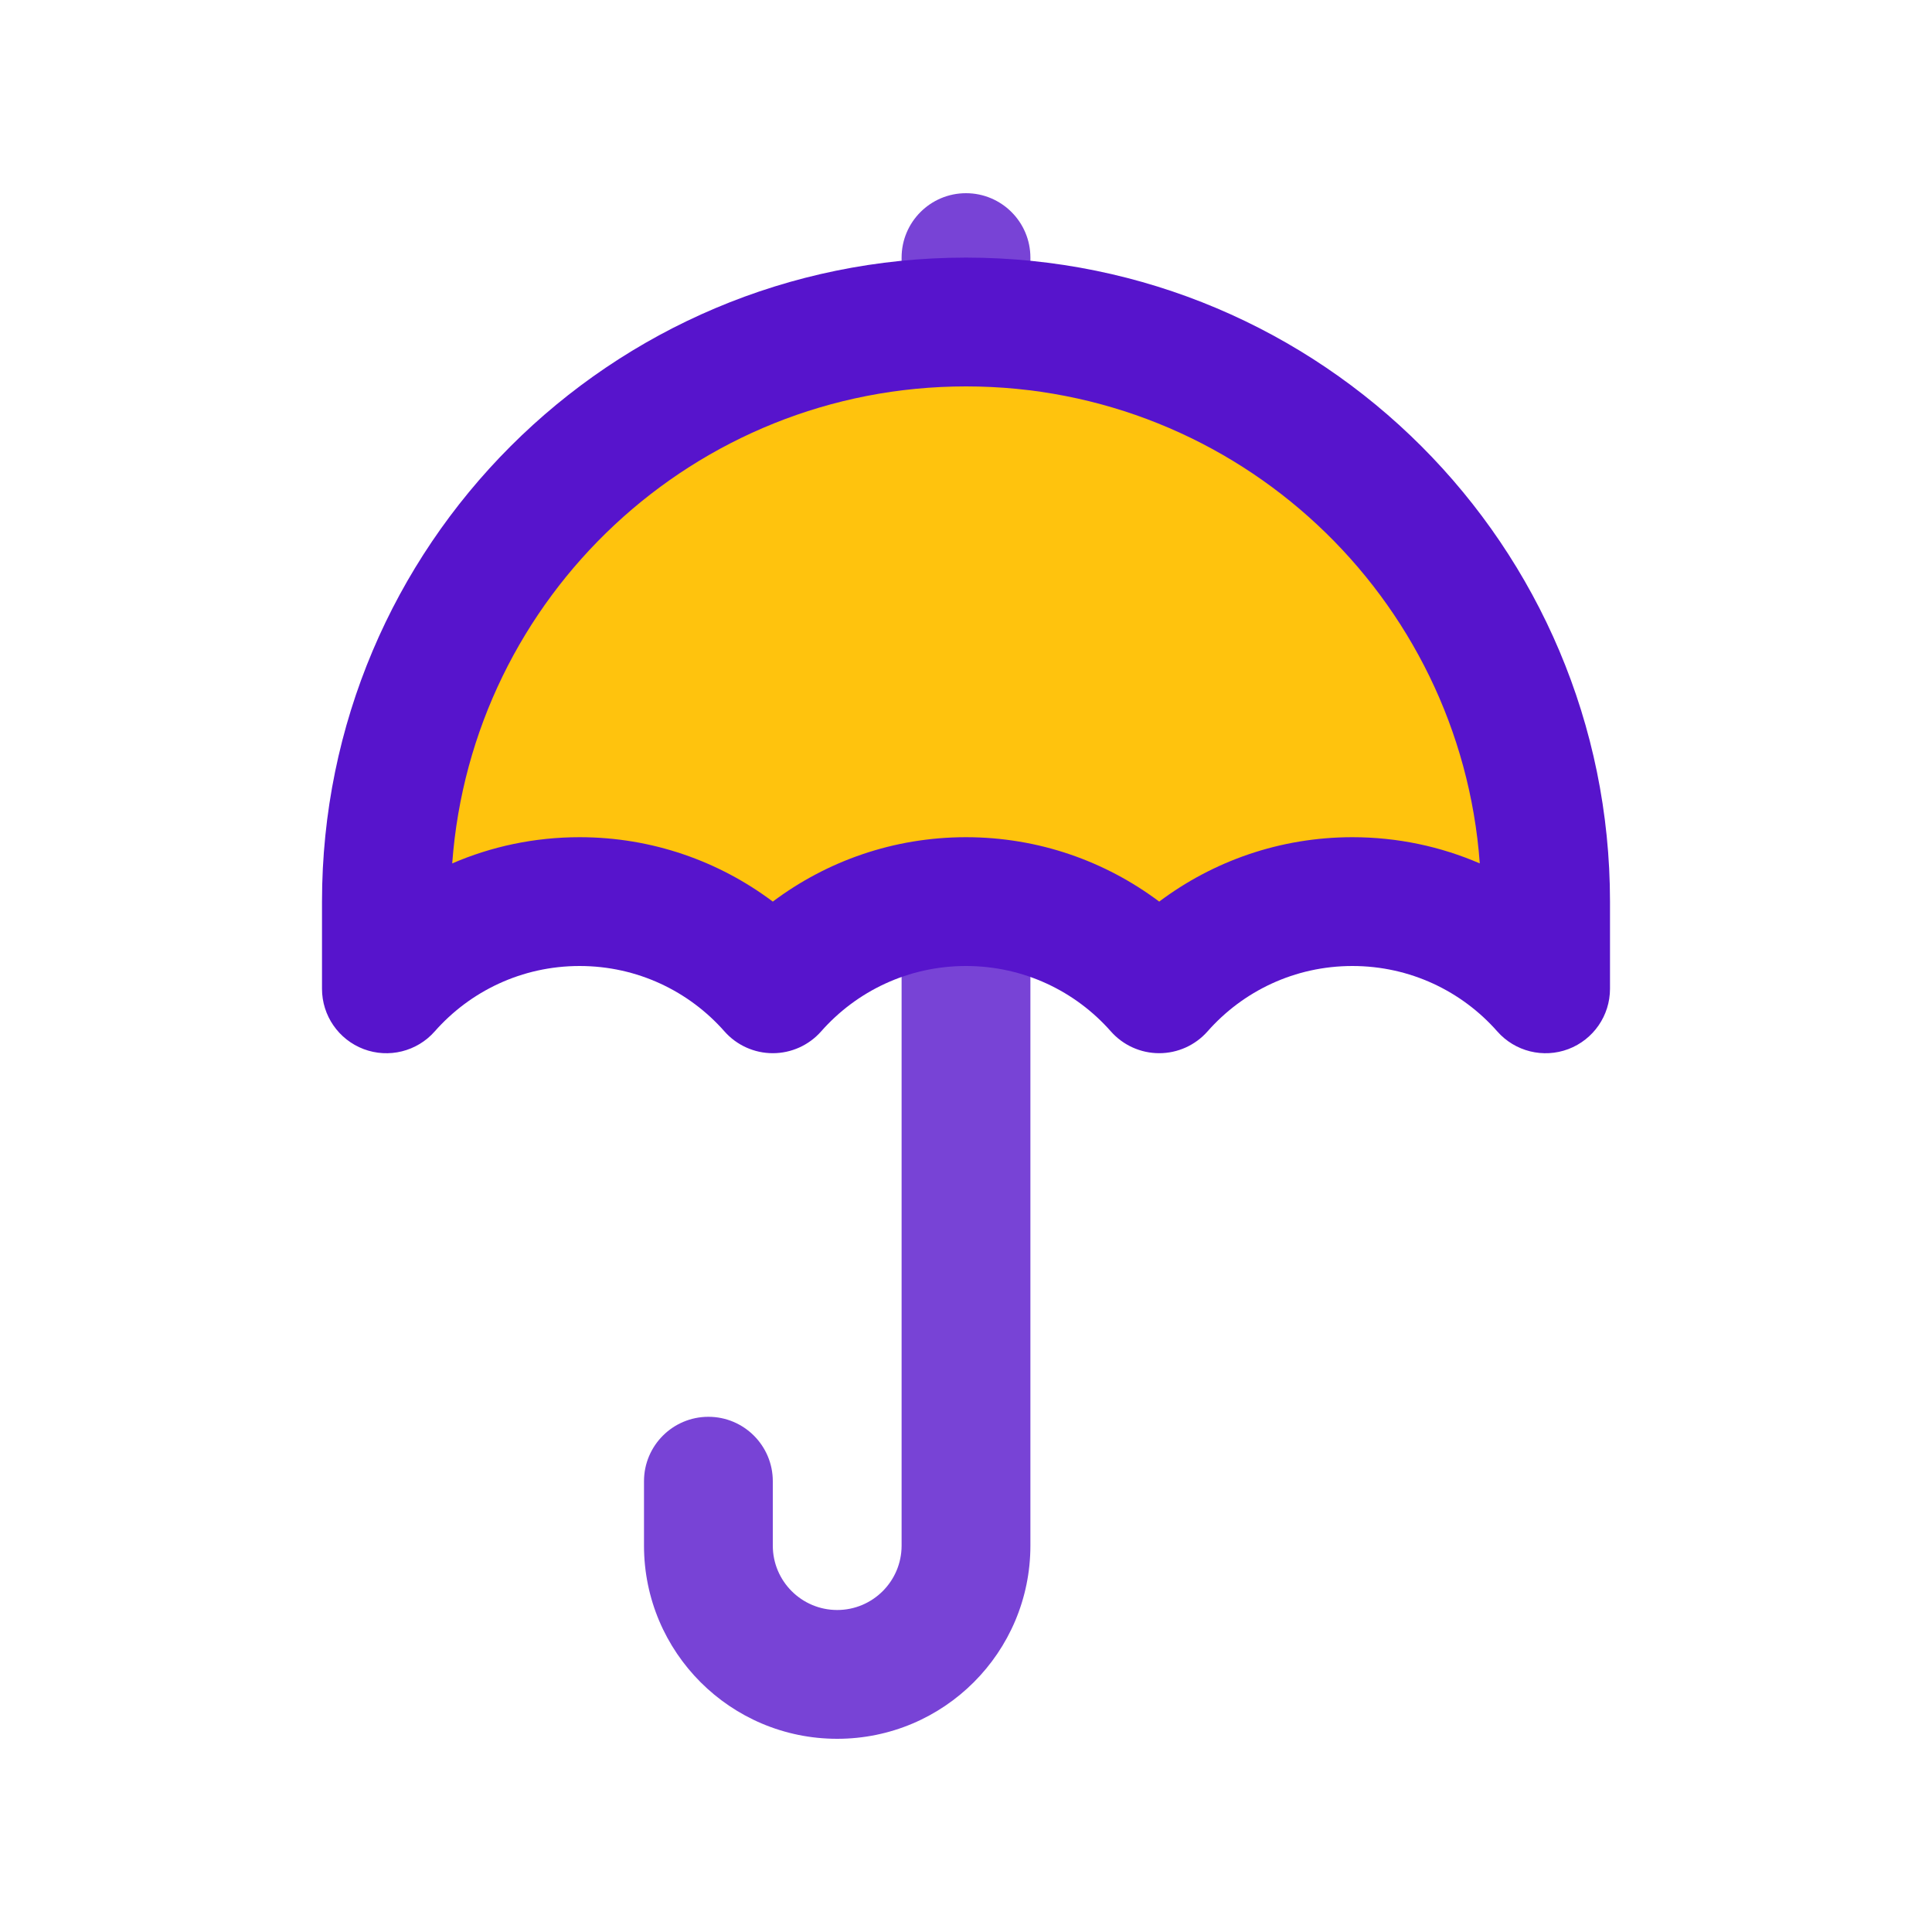 <svg width="30" height="30" viewBox="0 0 30 30" fill="none" xmlns="http://www.w3.org/2000/svg">
<path opacity="0.8" fill-rule="evenodd" clip-rule="evenodd" d="M11 22C10.448 22 10 22.448 10 23L10 24C10 25.657 11.343 27 13 27C14.657 27 16 25.657 16 24L16 4C16 3.448 15.552 3 15 3C14.448 3 14 3.448 14 4L14 24C14 24.552 13.552 25 13 25C12.448 25 12 24.552 12 24L12 23C12 22.448 11.552 22 11 22Z" fill="#5714CC"/>
<path fill-rule="evenodd" clip-rule="evenodd" d="M6 15.354L6 14C6 9.029 10.029 5 15 5C19.971 5 24 9.029 24 14L24 15.354C23.267 14.524 22.195 14 21 14C19.805 14 18.733 14.524 18 15.354C17.267 14.524 16.195 14 15 14C13.805 14 12.733 14.524 12 15.354C11.267 14.524 10.195 14 9 14C7.805 14 6.733 14.524 6 15.354Z" fill="#FFC30D"/>
<path fill-rule="evenodd" clip-rule="evenodd" d="M22.978 13.407C22.675 9.266 19.219 6 15 6C10.781 6 7.325 9.266 7.022 13.407C7.628 13.145 8.297 13 9 13C10.126 13 11.165 13.373 12 14C12.835 13.373 13.874 13 15 13C16.125 13 17.165 13.373 18 14C18.835 13.373 19.875 13 21 13C21.703 13 22.372 13.145 22.978 13.407ZM25 14L25 15.354C25 15.77 24.743 16.142 24.354 16.29C23.965 16.437 23.525 16.328 23.25 16.016C22.699 15.391 21.896 15 21 15C20.104 15 19.301 15.391 18.75 16.016C18.56 16.231 18.287 16.354 18 16.354C17.713 16.354 17.44 16.231 17.25 16.016C16.699 15.391 15.896 15 15 15C14.104 15 13.301 15.391 12.75 16.016C12.56 16.231 12.287 16.354 12 16.354C11.713 16.354 11.44 16.231 11.25 16.016C10.699 15.391 9.896 15 9 15C8.104 15 7.301 15.391 6.75 16.016C6.475 16.328 6.035 16.437 5.646 16.29C5.257 16.142 5 15.77 5 15.354L5 14C5 8.477 9.477 4 15 4C20.523 4 25 8.477 25 14Z" fill="#5714CC"/>
</svg>
